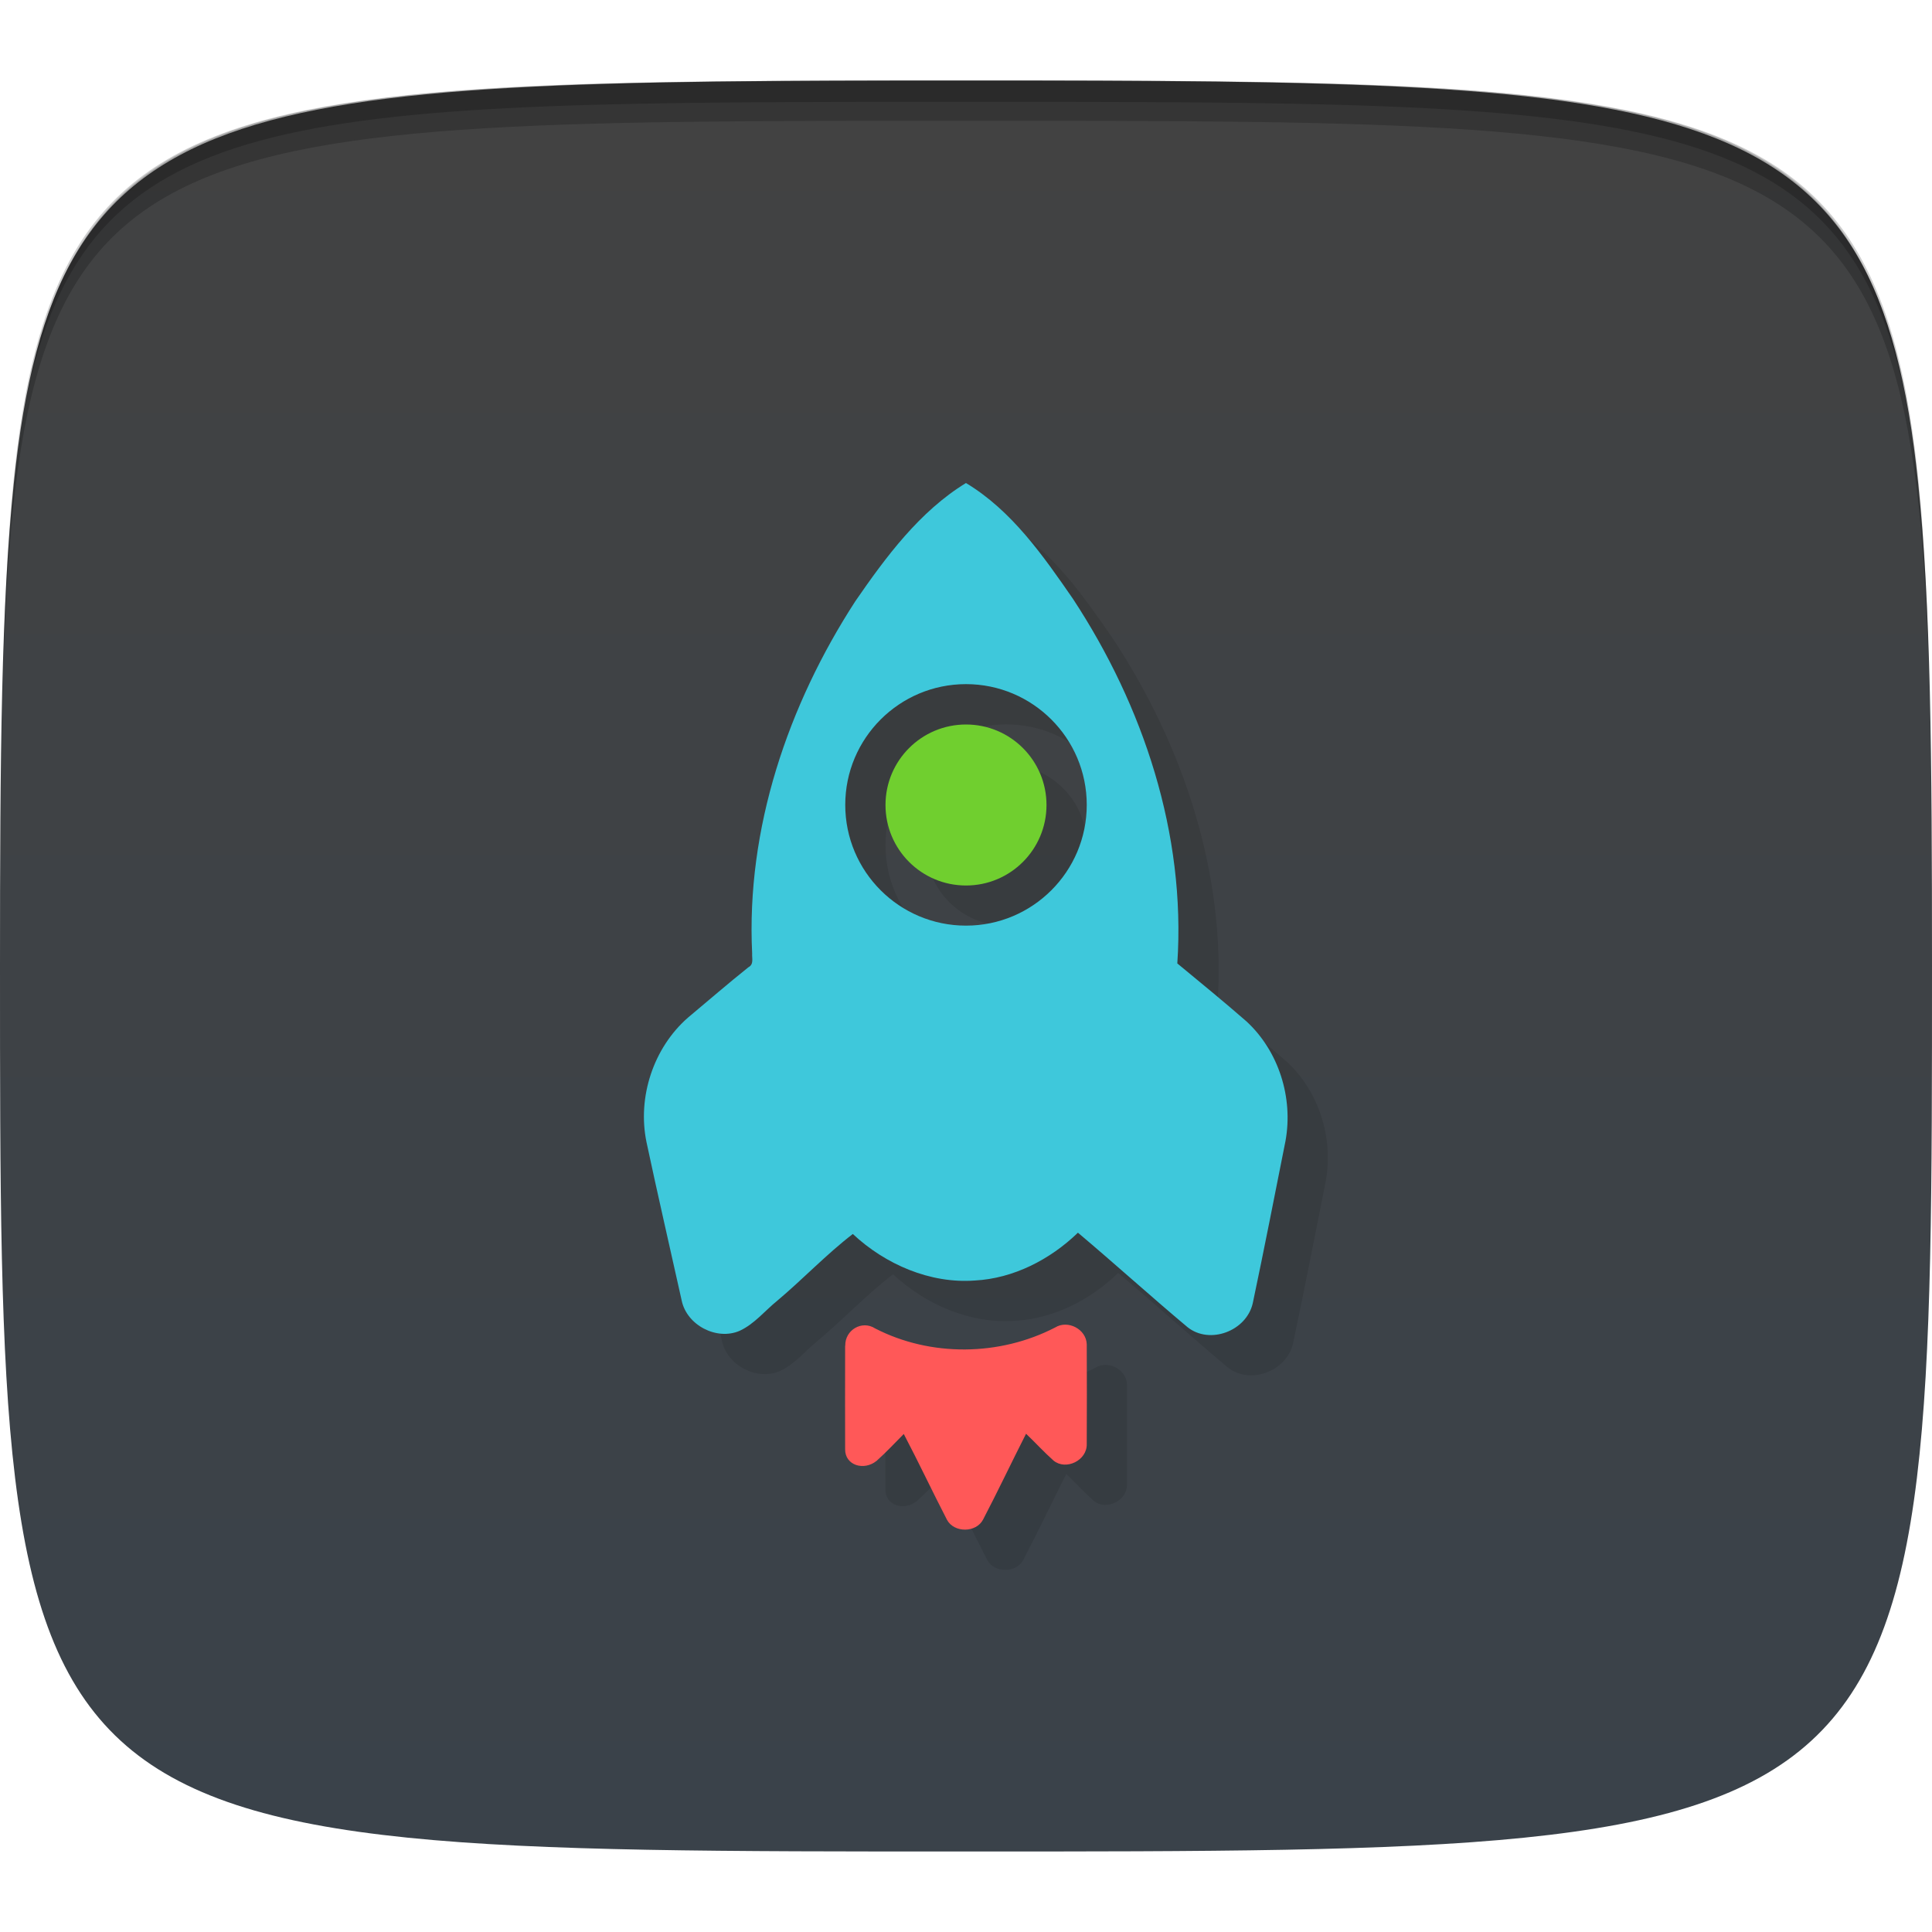 <?xml version="1.0" encoding="UTF-8" standalone="no"?>
<!-- Created with Inkscape (http://www.inkscape.org/) -->

<svg
   xmlns:dc="http://purl.org/dc/elements/1.1/"
   xmlns:cc="http://creativecommons.org/ns#"
   xmlns:rdf="http://www.w3.org/1999/02/22-rdf-syntax-ns#"
   xmlns:svg="http://www.w3.org/2000/svg"
   xmlns="http://www.w3.org/2000/svg"
   xmlns:xlink="http://www.w3.org/1999/xlink"
   xmlns:sodipodi="http://sodipodi.sourceforge.net/DTD/sodipodi-0.dtd"
   xmlns:inkscape="http://www.inkscape.org/namespaces/inkscape"
   width="48"
   height="48"
   id="svg2"
   version="1.1"
   inkscape:version="0.48.4 r9939"
   sodipodi:docname="steam_icon_220200.svg">
  <defs
     id="defs4">
    <linearGradient
       id="linearGradient3770">
      <stop
         style="stop-color:#424242;stop-opacity:1;"
         offset="0"
         id="stop3772" />
      <stop
         style="stop-color:#3a424a;stop-opacity:1;"
         offset="1"
         id="stop3774" />
    </linearGradient>
    <linearGradient
       inkscape:collect="always"
       xlink:href="#linearGradient3770"
       id="linearGradient3776"
       x1="24"
       y1="2"
       x2="24"
       y2="46"
       gradientUnits="userSpaceOnUse" />
    <linearGradient
       gradientTransform="matrix(0,-1,1,0,-1.5e-6,48)"
       gradientUnits="userSpaceOnUse"
       x2="47"
       x1="1"
       id="linearGradient3764-9">
      <stop
         id="stop3015"
         stop-opacity="1"
         stop-color="#3a3a3a" />
      <stop
         id="stop3017-9"
         stop-opacity="1"
         stop-color="#444"
         offset="1" />
    </linearGradient>
    <linearGradient
       inkscape:collect="always"
       xlink:href="#linearGradient3764-9"
       id="linearGradient3149"
       gradientUnits="userSpaceOnUse"
       gradientTransform="matrix(0,-1,1,0,-1.5e-6,48)"
       x1="1"
       x2="47" />
    <linearGradient
       inkscape:collect="always"
       xlink:href="#linearGradient3764-9"
       id="linearGradient3152"
       gradientUnits="userSpaceOnUse"
       gradientTransform="matrix(0,-1,1,0,-55,1057.362)"
       x1="1"
       x2="47" />
  </defs>
  <sodipodi:namedview
     id="base"
     pagecolor="#ffffff"
     bordercolor="#666666"
     borderopacity="1.0"
     inkscape:pageopacity="0.0"
     inkscape:pageshadow="2"
     inkscape:zoom="8.1906533"
     inkscape:cx="0.062028477"
     inkscape:cy="22.137839"
     inkscape:document-units="px"
     inkscape:current-layer="layer1"
     showgrid="true"
     inkscape:snap-bbox="true"
     inkscape:window-width="1301"
     inkscape:window-height="744"
     inkscape:window-x="65"
     inkscape:window-y="24"
     inkscape:window-maximized="1"
     inkscape:snap-global="true"
     inkscape:object-nodes="true"
     inkscape:snap-nodes="false">
    <inkscape:grid
       type="xygrid"
       id="grid2985"
       empspacing="6"
       visible="true"
       enabled="true"
       snapvisiblegridlinesonly="true" />
  </sodipodi:namedview>
  <g
     inkscape:label="Layer 1"
     inkscape:groupmode="layer"
     id="layer1"
     transform="translate(0,-1004.362)">
    <path
       style="fill:url(#linearGradient3776);fill-opacity:1;stroke:none"
       d="M 24 2 C 5.661 2 1.364 2.184 0.344 12 C 0.029 15.03 0 18.811 0 24 C 0 46 0 46 24 46 C 48 46 48 46 48 24 C 48 18.811 47.971 15.03 47.656 12 C 46.636 2.184 42.339 2 24 2 z "
       transform="translate(0,1004.362)"
       id="path3773" />
    <path
       style="fill:#000000;fill-opacity:1;stroke:none;opacity:0.2"
       d="M 24 2 C 2.728 2 0.337 2.089 0.062 17.406 C 0.391 3.003 3 3 24 3 C 45 3 47.609 3.003 47.938 17.406 C 47.663 2.089 45.272 2 24 2 z "
       transform="translate(0,1004.362)"
       id="path3770" />
    <path
       style="fill:#000000;fill-opacity:1;stroke:none;opacity:0.2"
       d="M 24 2 C 7.241 2 2.237 2.079 0.719 9.594 C 2.33 2.529 7.5 2.531 24 2.531 C 40.5 2.531 45.67 2.529 47.281 9.594 C 45.763 2.079 40.759 2 24 2 z M 47.281 9.594 C 47.354 9.915 47.409 10.243 47.469 10.594 C 47.416 10.24 47.347 9.919 47.281 9.594 z M 0.719 9.594 C 0.653 9.919 0.584 10.24 0.531 10.594 C 0.591 10.243 0.646 9.915 0.719 9.594 z "
       transform="translate(0,1004.362)"
       id="path3012" />
    <g
       id="g3032"
       transform="translate(48,1007.362)" />
    <g
       id="g3042"
       transform="translate(-49.875,1002.642)" />
    <g
       id="g3038"
       transform="translate(-53.998,1003.362)" />
    <g
       id="g3049"
       style="opacity:0.1"
       transform="translate(1,1006.362)">
      <!-- color: #444444 -->
      <g
         id="g3051">
        <path
           id="path3053"
           d="m 24,11 c -1.152,0.703 -1.996,1.844 -2.75,2.938 -1.672,2.578 -2.715,5.648 -2.563,8.75 -0.008,0.125 0.047,0.27 -0.094,0.344 -0.508,0.406 -1,0.832 -1.5,1.25 -0.859,0.75 -1.262,1.977 -1.031,3.094 0.281,1.32 0.582,2.617 0.875,3.938 0.129,0.613 0.871,0.996 1.438,0.75 0.367,-0.168 0.629,-0.5 0.938,-0.75 0.641,-0.539 1.219,-1.152 1.875,-1.656 0.805,0.754 1.922,1.238 3.03,1.156 0.961,-0.051 1.871,-0.52 2.563,-1.188 0.91,0.766 1.805,1.578 2.719,2.344 0.551,0.445 1.469,0.102 1.625,-0.594 0.285,-1.348 0.543,-2.676 0.813,-4.03 0.195,-1.074 -0.168,-2.23 -0.969,-2.969 C 30.41,23.889 29.817,23.404 29.25,22.936 29.465,19.721 28.406,16.538 26.656,13.876 25.914,12.802 25.136,11.685 24,11.001 m 0,4.996 c 1.656,0 3,1.344 3,3 0,1.656 -1.344,3 -3,3 -1.656,0 -3,-1.344 -3,-3 0,-1.656 1.344,-3 3,-3 m 0,0"
           inkscape:connector-curvature="0"
           style="fill:#000000;fill-opacity:1;fill-rule:nonzero;stroke:none" />
        <path
           id="path3055"
           d="m 21,32.434 c -0.008,-0.391 0.414,-0.641 0.742,-0.43 1.379,0.711 3.094,0.691 4.473,-0.023 0.313,-0.195 0.773,0.039 0.785,0.418 0.004,0.828 0.004,1.656 0,2.48 0.008,0.406 -0.516,0.66 -0.824,0.41 -0.238,-0.211 -0.453,-0.449 -0.684,-0.668 -0.359,0.707 -0.699,1.426 -1.066,2.129 -0.172,0.336 -0.723,0.336 -0.898,0.008 -0.363,-0.703 -0.703,-1.426 -1.074,-2.133 -0.223,0.223 -0.438,0.457 -0.676,0.668 -0.313,0.254 -0.785,0.113 -0.781,-0.289 -0.004,-0.816 0,-1.754 0,-2.57 m 0.004,0"
           inkscape:connector-curvature="0"
           style="fill:#000000;fill-opacity:1;fill-rule:nonzero;stroke:none" />
        <path
           id="path3057"
           d="m 26,19 c 0,1.105 -0.895,2 -2,2 -1.105,0 -2,-0.895 -2,-2 0,-1.105 0.895,-2 2,-2 1.105,0 2,0.895 2,2 m 0,0"
           inkscape:connector-curvature="0"
           style="fill:#000000;fill-opacity:1;fill-rule:nonzero;stroke:none" />
      </g>
    </g>
    <path
       id="path3065"
       d="m 24,1016.362 c -1.152,0.703 -1.996,1.844 -2.75,2.938 -1.672,2.578 -2.715,5.648 -2.563,8.75 -0.008,0.125 0.047,0.27 -0.094,0.344 -0.508,0.406 -1,0.832 -1.5,1.25 -0.859,0.75 -1.262,1.977 -1.031,3.094 0.281,1.32 0.582,2.617 0.875,3.938 0.129,0.613 0.871,0.996 1.438,0.75 0.367,-0.168 0.629,-0.5 0.938,-0.75 0.641,-0.539 1.219,-1.152 1.875,-1.656 0.805,0.754 1.922,1.238 3.03,1.156 0.961,-0.051 1.871,-0.52 2.563,-1.188 0.91,0.766 1.805,1.578 2.719,2.344 0.551,0.445 1.469,0.102 1.625,-0.594 0.285,-1.348 0.543,-2.676 0.813,-4.03 0.195,-1.074 -0.168,-2.23 -0.969,-2.969 -0.559,-0.488 -1.152,-0.973 -1.719,-1.441 0.215,-3.215 -0.844,-6.398 -2.594,-9.06 -0.742,-1.074 -1.52,-2.191 -2.656,-2.875 m 0,4.996 c 1.656,0 3,1.344 3,3 0,1.656 -1.344,3 -3,3 -1.656,0 -3,-1.344 -3,-3 0,-1.656 1.344,-3 3,-3 m 0,0"
       inkscape:connector-curvature="0"
       style="fill:#3ec8db;fill-opacity:1;fill-rule:nonzero;stroke:none" />
    <path
       id="path3067"
       d="m 21,1037.796 c -0.008,-0.391 0.414,-0.641 0.742,-0.43 1.379,0.711 3.094,0.691 4.473,-0.023 0.313,-0.195 0.773,0.039 0.785,0.418 0.004,0.828 0.004,1.656 0,2.48 0.008,0.406 -0.516,0.66 -0.824,0.41 -0.238,-0.211 -0.453,-0.449 -0.684,-0.668 -0.359,0.707 -0.699,1.426 -1.066,2.129 -0.172,0.336 -0.723,0.336 -0.898,0.01 -0.363,-0.703 -0.703,-1.426 -1.074,-2.133 -0.223,0.223 -0.438,0.457 -0.676,0.668 -0.313,0.254 -0.785,0.113 -0.781,-0.289 -0.004,-0.816 0,-1.754 0,-2.57 m 0.004,0"
       inkscape:connector-curvature="0"
       style="fill:#ff5858;fill-opacity:1;fill-rule:nonzero;stroke:none" />
    <path
       id="path3069"
       d="m 26,1024.362 c 0,1.105 -0.895,2 -2,2 -1.105,0 -2,-0.895 -2,-2 0,-1.105 0.895,-2 2,-2 1.105,0 2,0.895 2,2 m 0,0"
       inkscape:connector-curvature="0"
       style="fill:#70cf2f;fill-opacity:1;fill-rule:nonzero;stroke:none" />
  </g>
</svg>
